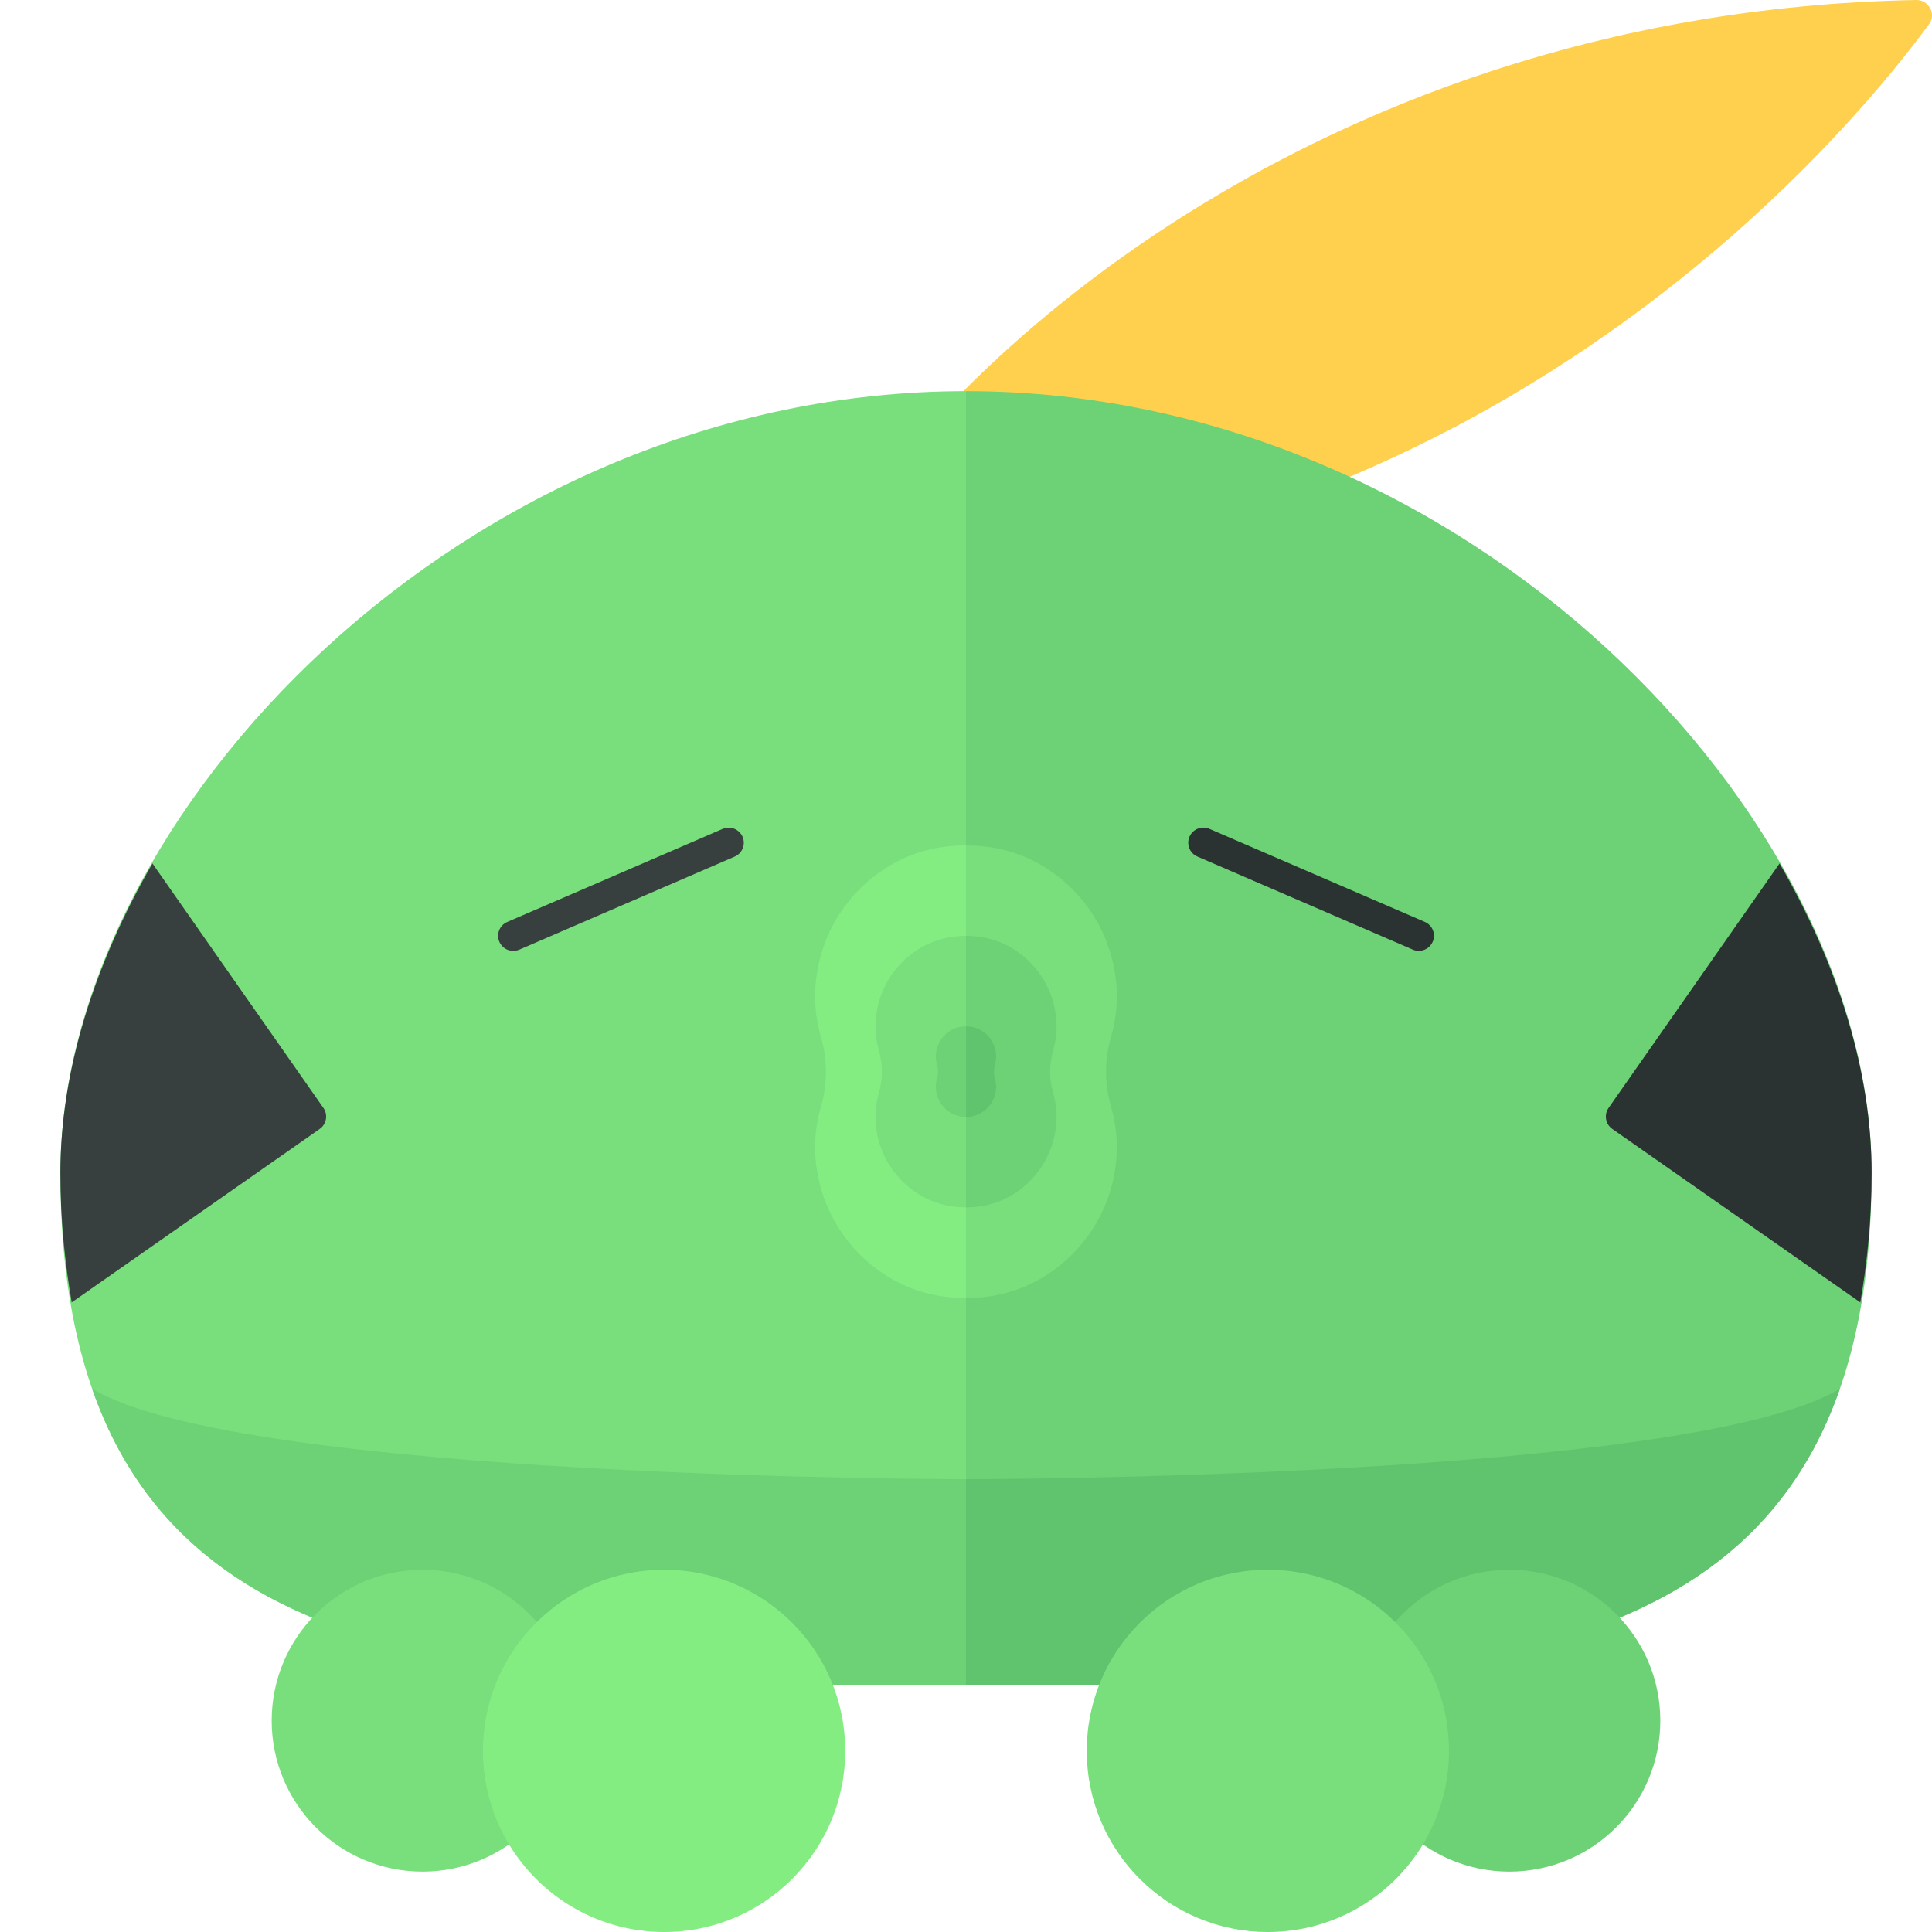 <?xml version="1.0" encoding="utf-8"?>
<!-- Generator: Adobe Illustrator 23.0.2, SVG Export Plug-In . SVG Version: 6.00 Build 0)  -->
<svg version="1.1" xmlns="http://www.w3.org/2000/svg" xmlns:xlink="http://www.w3.org/1999/xlink" x="0px" y="0px" width="32px"
	 height="32px" viewBox="0 0 32 32" enable-background="new 0 0 32 32" xml:space="preserve">
<g id="labels">
	<g>
	</g>
</g>
<g id="icons">
	<g>
		<path fill="#FFD04D" d="M14,9c1.17-2.34,7.355-8.801,17.737-9c0.207-0.004,0.339,0.231,0.216,0.398
			c-1.23,1.678-6.484,8.073-15.761,9.104L14,9z"/>
		<path fill="#78DF7C" d="M16,27.908c-8.284,0-15,0.091-15-8.481C1,13.51,7.716,6.479,16,6.479V27.908z"/>
		<path fill="#6CD275" d="M16,27.908c-6.918,0-12.742,0.063-14.475-4.907C4,24.5,16,24.5,16,24.5V27.908z"/>
		<path fill="#84ED82" d="M15.414,14.067c-0.828,0.188-1.516,0.834-1.782,1.641c-0.172,0.52-0.165,1.014-0.036,1.458
			c0.112,0.386,0.112,0.784,0,1.17c-0.128,0.444-0.136,0.937,0.036,1.458c0.267,0.806,0.954,1.452,1.782,1.641
			c0.199,0.045,0.395,0.065,0.587,0.065v-7.496C15.809,14.002,15.613,14.021,15.414,14.067z"/>
		<circle fill="#78DF7C" cx="7" cy="28.5" r="2.5"/>
		<circle fill="#84ED82" cx="11" cy="29" r="3"/>
		<path fill="#78DF7C" d="M15.648,15.54c-0.497,0.113-0.909,0.501-1.069,0.984c-0.103,0.312-0.099,0.608-0.022,0.875
			c0.067,0.232,0.067,0.471,0,0.702c-0.077,0.266-0.081,0.562,0.022,0.874c0.16,0.484,0.573,0.871,1.069,0.984
			c0.12,0.027,0.237,0.039,0.352,0.039v-4.498C15.885,15.501,15.768,15.513,15.648,15.54z"/>
		<path fill="#6CD275" d="M15.883,17.013c-0.166,0.038-0.303,0.167-0.356,0.328c-0.034,0.104-0.033,0.203-0.007,0.292
			c0.022,0.077,0.022,0.157,0,0.234c-0.026,0.089-0.027,0.187,0.007,0.291c0.053,0.161,0.191,0.29,0.356,0.328
			C15.923,18.496,15.962,18.5,16,18.5V17C15.962,17,15.923,17.004,15.883,17.013z"/>
		<path fill="#373F3F" d="M8.5,15.75c-0.097,0-0.188-0.057-0.229-0.15c-0.055-0.127,0.003-0.274,0.13-0.329l3.569-1.542
			c0.126-0.054,0.273,0.004,0.329,0.13c0.055,0.127-0.003,0.274-0.13,0.329l-3.569,1.542C8.567,15.743,8.533,15.75,8.5,15.75z"/>
		<path fill="#373F3F" d="M2.525,14.302C1.558,15.977,1,17.745,1,19.427c0,0.795,0.076,1.492,0.187,2.145l4.108-2.873
			c0.113-0.079,0.141-0.235,0.062-0.348L2.525,14.302z"/>
		<path fill="#6CD275" d="M16,27.908c8.284,0,15,0.091,15-8.481c0-5.917-6.716-12.948-15-12.948V27.908z"/>
		<path fill="#60C46F" d="M16,27.908c6.918,0,12.742,0.063,14.475-4.907C28,24.5,16,24.5,16,24.5V27.908z"/>
		<path fill="#78DF7C" d="M16.586,14.067c0.828,0.188,1.516,0.834,1.782,1.641c0.172,0.52,0.165,1.014,0.036,1.458
			c-0.112,0.386-0.112,0.784,0,1.17c0.128,0.444,0.136,0.937-0.036,1.458c-0.267,0.806-0.954,1.452-1.782,1.641
			c-0.199,0.045-0.395,0.065-0.587,0.065v-7.496C16.191,14.002,16.387,14.021,16.586,14.067z"/>
		<circle fill="#6CD275" cx="25" cy="28.5" r="2.5"/>
		<circle fill="#78DF7C" cx="21" cy="29" r="3"/>
		<path fill="#6CD275" d="M16.352,15.54c0.497,0.113,0.909,0.501,1.069,0.984c0.103,0.312,0.099,0.608,0.022,0.875
			c-0.067,0.232-0.067,0.471,0,0.702c0.077,0.266,0.081,0.562-0.022,0.874c-0.16,0.484-0.573,0.871-1.069,0.984
			c-0.12,0.027-0.237,0.039-0.352,0.039v-4.498C16.115,15.501,16.232,15.513,16.352,15.54z"/>
		<path fill="#60C46F" d="M16.117,17.013c0.166,0.038,0.303,0.167,0.356,0.328c0.034,0.104,0.033,0.203,0.007,0.292
			c-0.022,0.077-0.022,0.157,0,0.234c0.026,0.089,0.027,0.187-0.007,0.291c-0.053,0.161-0.191,0.29-0.356,0.328
			C16.077,18.496,16.038,18.5,16,18.5V17C16.038,17,16.077,17.004,16.117,17.013z"/>
		<path fill="#2B3332" d="M23.401,15.729l-3.569-1.542c-0.127-0.055-0.185-0.202-0.13-0.329c0.055-0.126,0.203-0.184,0.329-0.13
			l3.569,1.542c0.127,0.055,0.185,0.202,0.13,0.329c-0.041,0.094-0.133,0.15-0.229,0.15C23.467,15.75,23.433,15.743,23.401,15.729z"
			/>
		<path fill="#2B3332" d="M29.475,14.302C30.442,15.977,31,17.745,31,19.427c0,0.795-0.076,1.492-0.187,2.145l-4.108-2.873
			c-0.113-0.079-0.141-0.235-0.062-0.348L29.475,14.302z"/>
	</g>
</g>
</svg>
